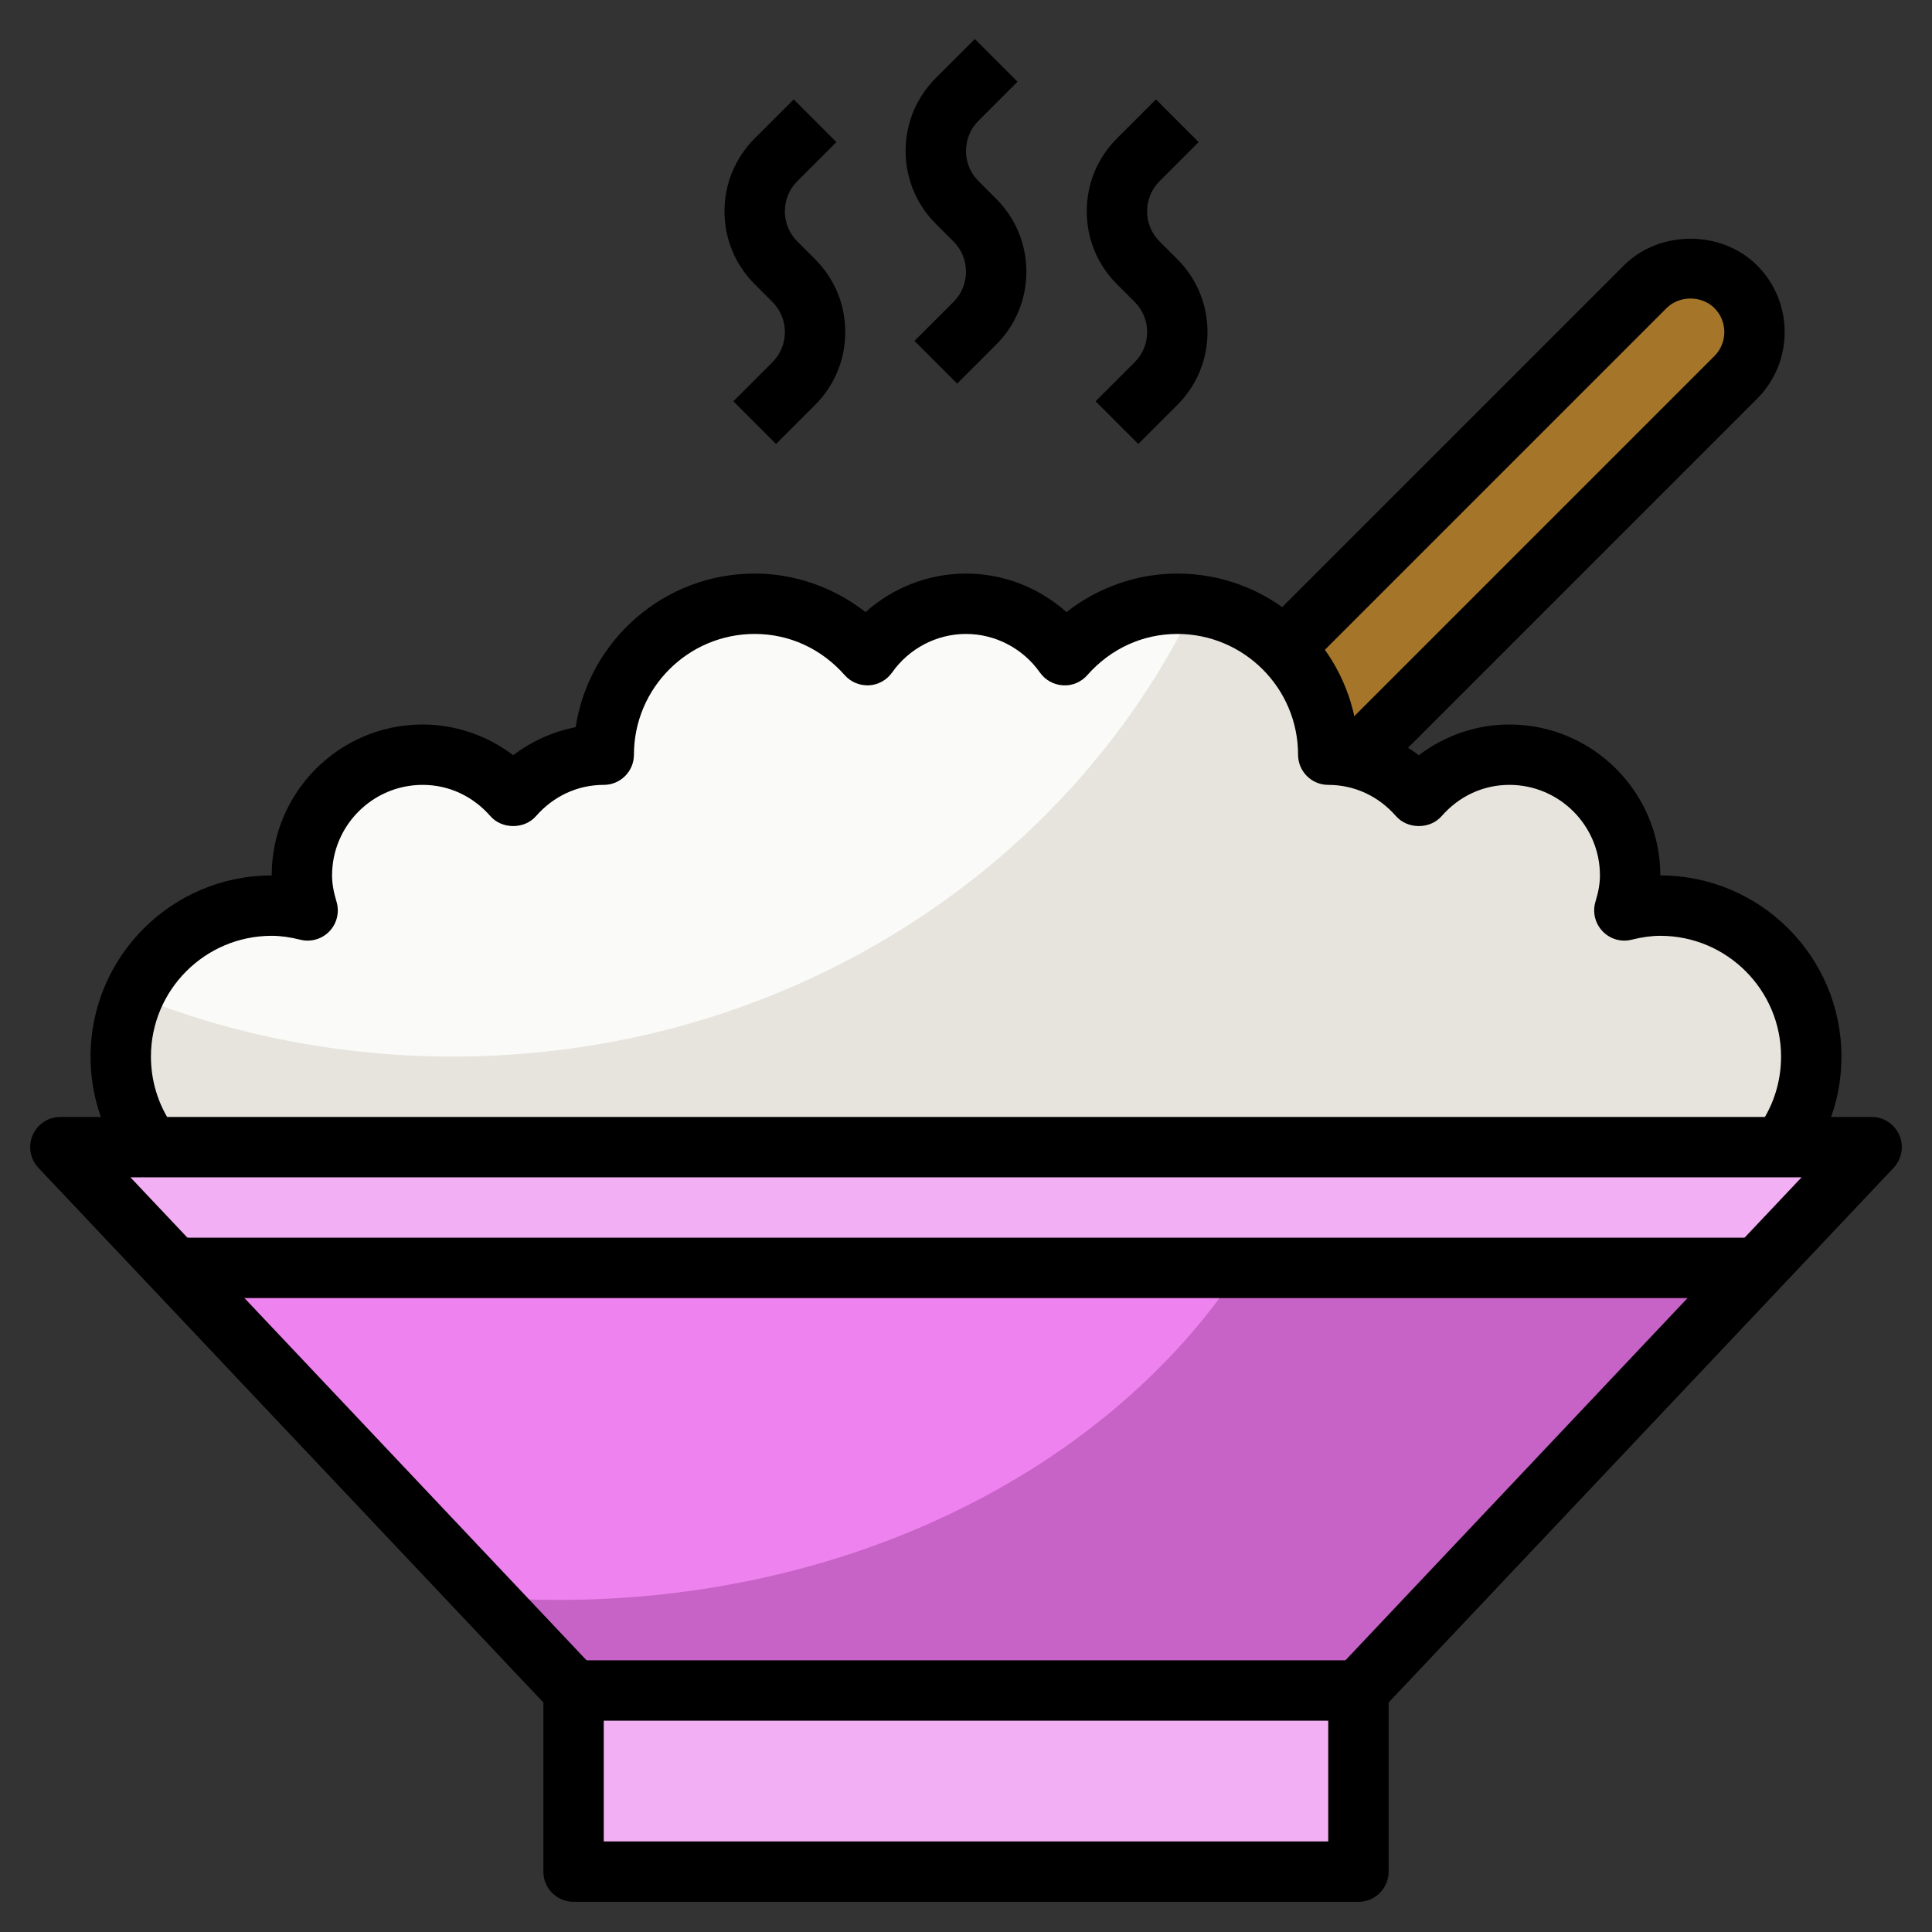 <svg id="Layer_3" enable-background="new 0 0 64 64" height="512" viewBox="0 0 64 64" width="512" xmlns="http://www.w3.org/2000/svg"><rect x="0" y="0" width="64" height="64" fill="#333333" stroke="none"/><g><g><path d="m45 56v6h-26v-6l-17-18h60z" fill="#c762c7"/></g><g><path d="m2 38 14.077 14.905c.798.061 1.606.095 2.423.095 11.712 0 21.573-6.35 24.564-15z" fill="violet"/></g><g><path d="m58.222 42 3.778-4h-60l3.778 4z" fill="#f3aff3"/></g><g><path d="m19 56h26v6h-26z" fill="#f3aff3"/></g><g><path d="m58.998 38c.629-.836 1.002-1.876 1.002-3.003 0-2.761-2.239-5-5-5-.412 0-.807.064-1.191.158.113-.369.191-.753.191-1.158 0-2.209-1.791-4-4-4-1.202 0-2.267.541-3 1.38-.733-.839-1.798-1.38-3-1.38 0-2.761-2.239-5-5-5-1.492 0-2.817.667-3.733 1.703-.724-1.028-1.915-1.703-3.267-1.703s-2.543.676-3.267 1.703c-.916-1.037-2.24-1.703-3.733-1.703-2.761 0-5 2.239-5 5-1.202 0-2.267.541-3 1.38-.733-.839-1.798-1.38-3-1.38-2.209 0-4 1.791-4 4 0 .406.078.789.191 1.158-.384-.094-.779-.158-1.191-.158-2.761 0-5 2.239-5 5 0 1.036.315 1.998.854 2.796z" fill="#e7e4dd"/></g><g><path d="m44 24.997c.533 0 1.031.121 1.493.312l12.007-12.688c.828-.828.828-2.172 0-3-.828-.828-2.172-.828-3 0l-11.611 12.269c.685.855 1.111 1.926 1.111 3.107z" fill="#a5762a"/></g><g><path d="m15 35c10.924 0 20.326-6.131 24.577-14.945-.192-.022-.379-.058-.577-.058-1.492 0-2.817.667-3.733 1.703-.724-1.028-1.915-1.703-3.267-1.703s-2.543.676-3.267 1.703c-.916-1.037-2.24-1.703-3.733-1.703-2.761 0-5 2.239-5 5-1.202 0-2.267.541-3 1.38-.733-.839-1.798-1.38-3-1.38-2.209 0-4 1.791-4 4 0 .406.078.789.191 1.158-.384-.094-.779-.158-1.191-.158-2.039 0-3.787 1.225-4.565 2.976 3.245 1.304 6.816 2.027 10.565 2.027z" fill="#fafaf8"/></g><g><path d="m45 63h-26c-.553 0-1-.448-1-1v-5.603l-16.727-17.71c-.274-.29-.35-.716-.191-1.083.157-.367.519-.604.918-.604h60c.399 0 .761.237.918.604.158.367.083.792-.191 1.083l-16.727 17.71v5.603c0 .552-.447 1-1 1zm-25-2h24v-5c0-.255.098-.501.273-.687l15.407-16.313h-55.36l15.406 16.313c.176.186.274.432.274.687z"/></g><g><path d="m19 55h26v2h-26z"/></g><g><path d="m59.797 38.604-1.598-1.202c.524-.696.801-1.527.801-2.402 0-2.206-1.794-4-4-4-.29 0-.593.041-.952.129-.35.088-.717-.022-.965-.284-.247-.261-.335-.635-.23-.979.1-.328.147-.604.147-.866 0-1.654-1.346-3-3-3-.864 0-1.662.369-2.247 1.038-.381.435-1.125.435-1.506 0-.585-.669-1.383-1.038-2.247-1.038-.553 0-1-.448-1-1 0-2.206-1.794-4-4-4-1.146 0-2.205.485-2.983 1.366-.202.229-.499.357-.804.336-.306-.017-.586-.172-.763-.422-.564-.801-1.48-1.28-2.45-1.28s-1.886.479-2.45 1.28c-.177.25-.457.406-.763.422-.308.014-.602-.107-.804-.336-.778-.881-1.837-1.366-2.983-1.366-2.206 0-4 1.794-4 4 0 .552-.447 1-1 1-.864 0-1.662.369-2.247 1.038-.381.435-1.125.435-1.506 0-.585-.669-1.383-1.038-2.247-1.038-1.654 0-3 1.346-3 3 0 .262.047.538.147.867.104.344.017.718-.23.979s-.615.37-.965.284c-.359-.089-.662-.13-.952-.13-2.206 0-4 1.794-4 4 0 .802.236 1.575.682 2.235l-1.656 1.12c-.672-.992-1.026-2.152-1.026-3.355 0-3.309 2.691-6 6-6 0-2.757 2.243-5 5-5 1.086 0 2.138.363 3 1.018.612-.465 1.32-.783 2.069-.929.44-2.878 2.932-5.089 5.931-5.089 1.333 0 2.624.457 3.672 1.277.908-.813 2.092-1.277 3.328-1.277s2.42.464 3.328 1.277c1.048-.82 2.339-1.277 3.672-1.277 2.999 0 5.491 2.211 5.931 5.089.749.146 1.457.463 2.069.929.862-.655 1.914-1.018 3-1.018 2.757 0 5 2.243 5 5 3.309 0 6 2.691 6 6 0 1.312-.416 2.558-1.203 3.604z"/></g><g><path d="m45.707 25.707-1.414-1.414 12.5-12.5c.437-.437.437-1.149 0-1.586-.424-.424-1.162-.424-1.586 0l-12.5 12.5-1.414-1.414 12.5-12.5c1.178-1.18 3.236-1.18 4.414 0 1.217 1.217 1.217 3.197 0 4.414z"/></g><g><path d="m31.707 12.707-1.414-1.414 1.293-1.293c.268-.267.414-.622.414-1s-.146-.733-.414-1l-.586-.586c-.645-.644-1-1.501-1-2.414s.355-1.77 1-2.415l1.293-1.292 1.414 1.414-1.293 1.293c-.268.267-.414.622-.414 1s.146.733.414 1l.586.586c.645.644 1 1.501 1 2.414s-.355 1.77-1 2.415z"/></g><g><path d="m25.707 14.707-1.414-1.414 1.293-1.293c.268-.267.414-.622.414-1s-.146-.733-.414-1l-.586-.586c-.645-.644-1-1.501-1-2.414s.355-1.77 1-2.415l1.293-1.292 1.414 1.414-1.293 1.293c-.268.267-.414.622-.414 1s.146.733.414 1l.586.586c.645.644 1 1.501 1 2.414s-.355 1.77-1 2.415z"/></g><g><path d="m37.707 14.707-1.414-1.414 1.293-1.293c.268-.267.414-.622.414-1s-.146-.733-.414-1l-.586-.586c-.645-.644-1-1.501-1-2.414s.355-1.77 1-2.415l1.293-1.292 1.414 1.414-1.293 1.293c-.268.267-.414.622-.414 1s.146.733.414 1l.586.586c.645.644 1 1.501 1 2.414s-.355 1.77-1 2.415z"/></g><g><path d="m6 41h52v2h-52z"/></g></g></svg>